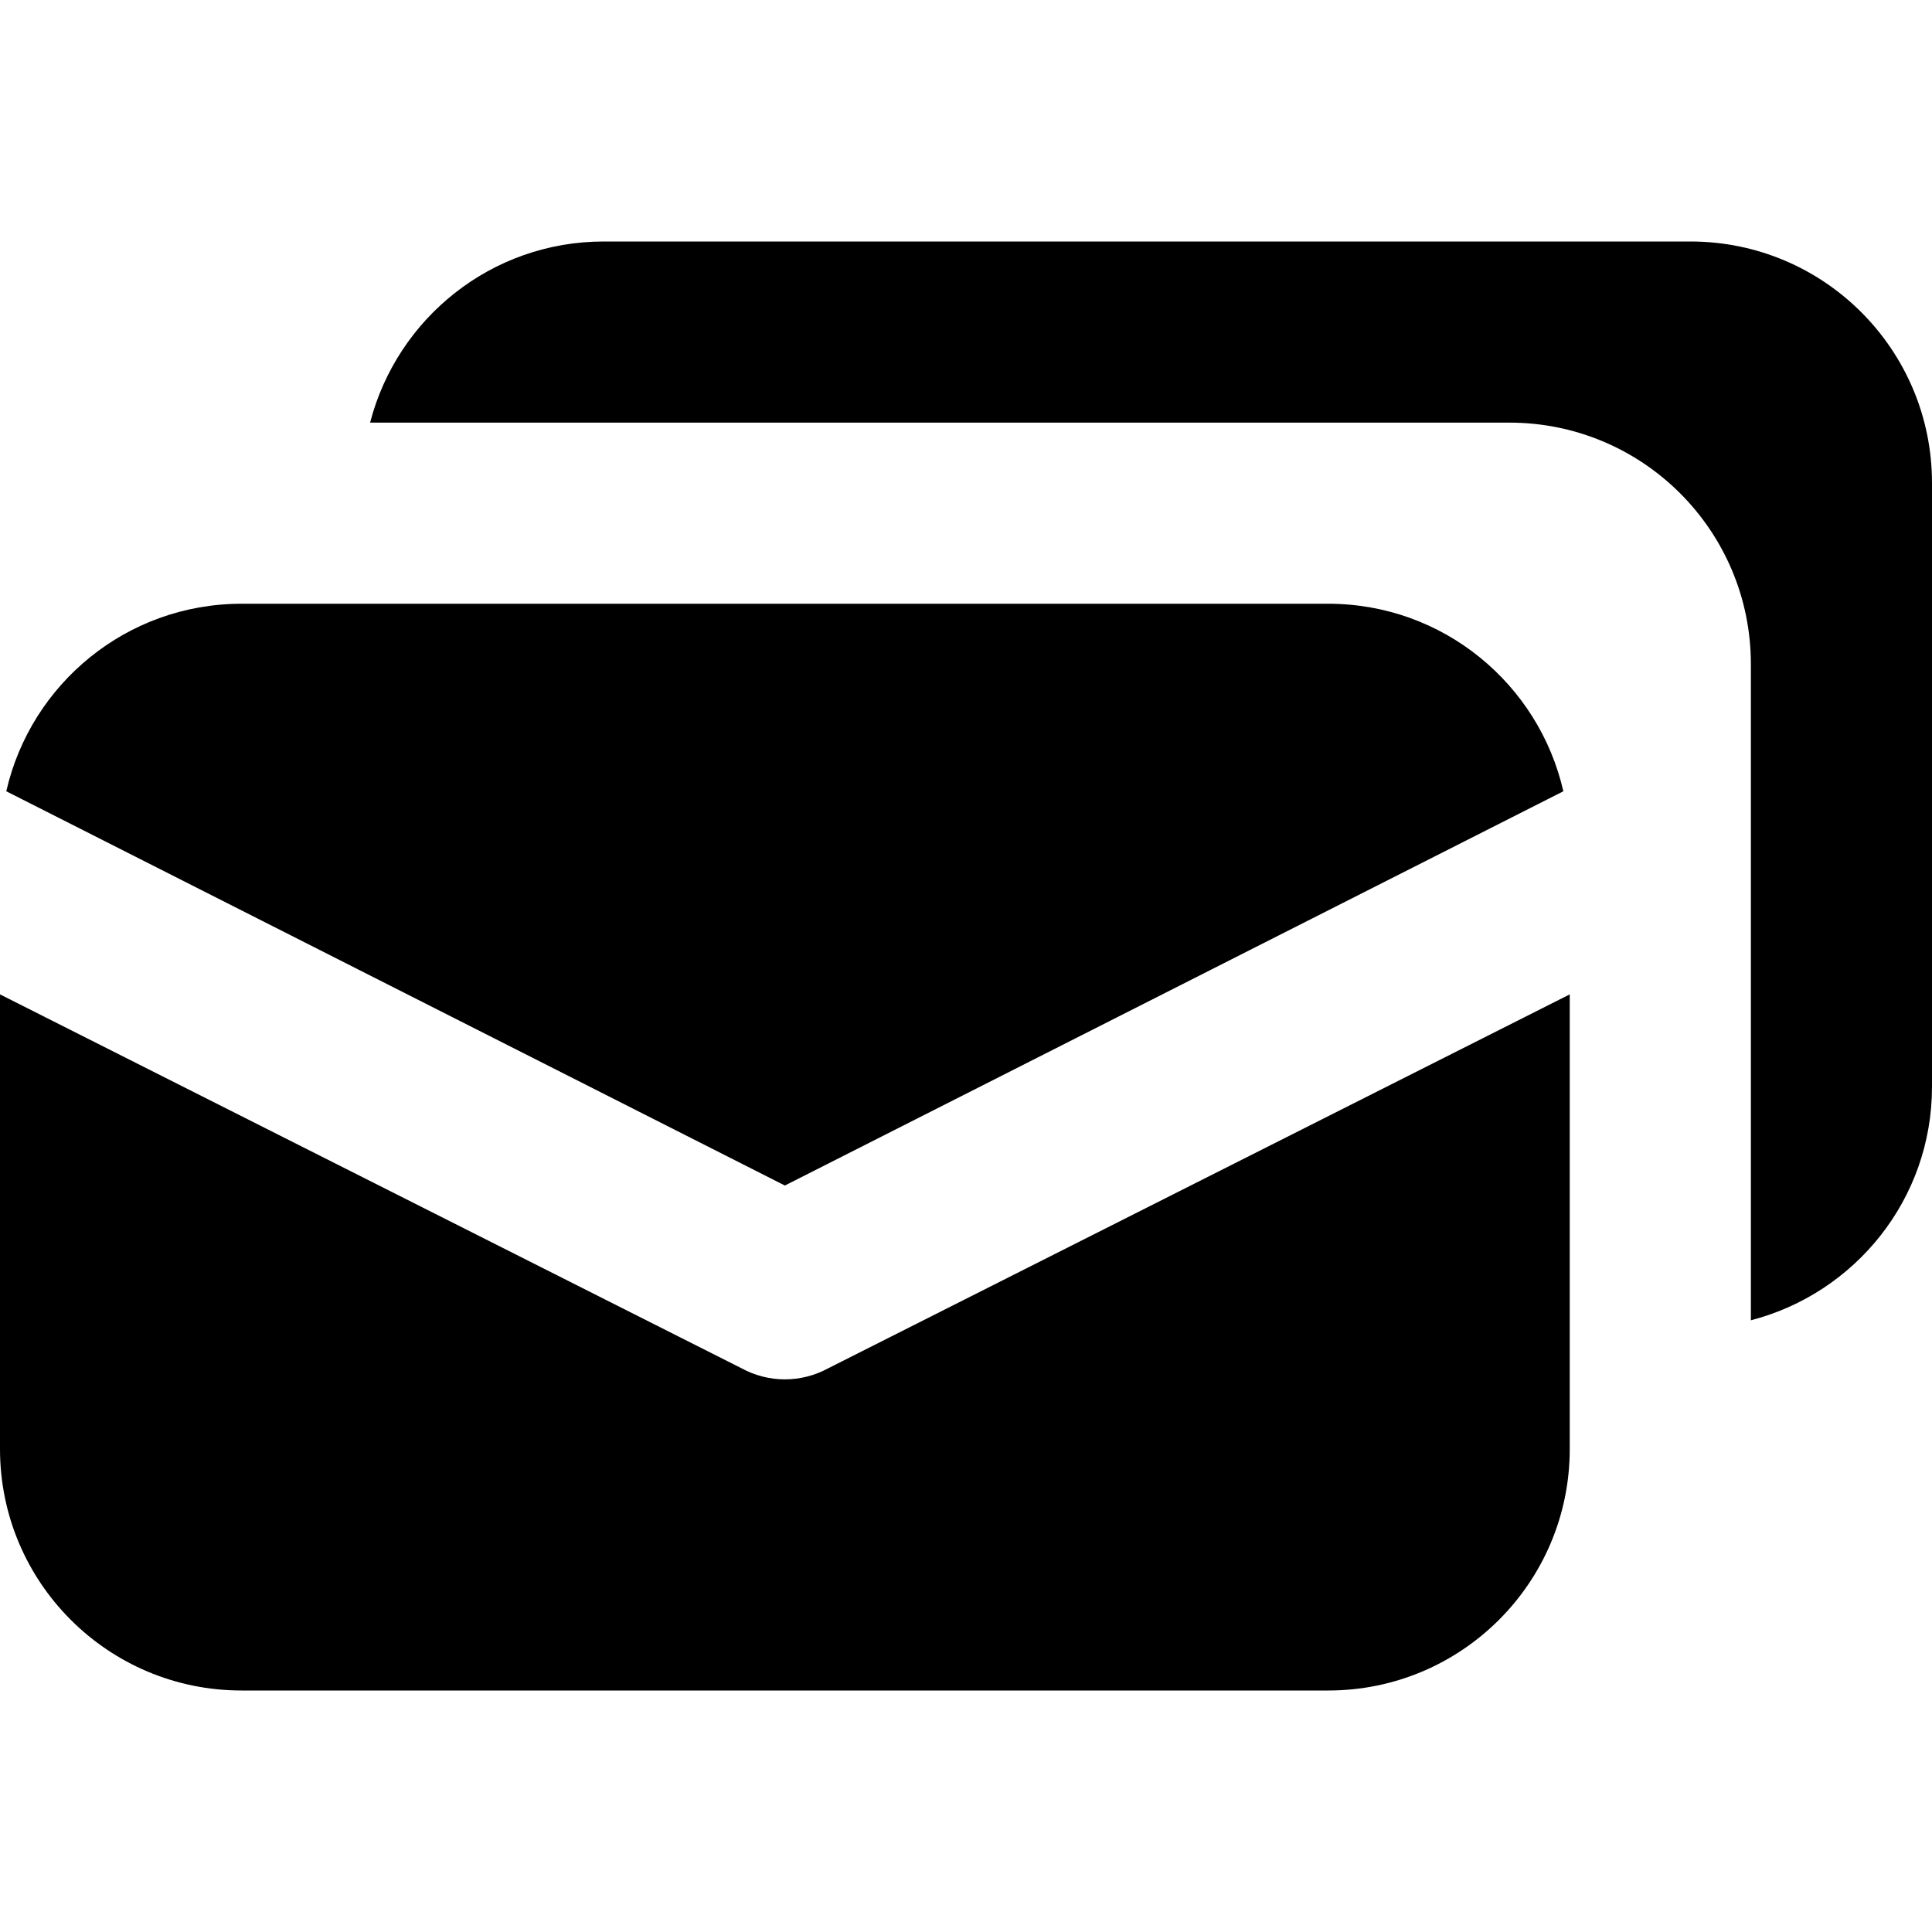<svg width="16" height="16" viewBox="0 0 16 16" fill="none" xmlns="http://www.w3.org/2000/svg">
<path d="M13 12C13 13.105 12.105 14 11 14H2C0.895 14 0 13.105 0 12V8.235L6.14 11.331C6.365 11.454 6.635 11.454 6.86 11.331L13 8.235V12Z" fill="currentColor"/>
<path d="M14 2C15.105 2 16 2.895 16 4V9C16 9.932 15.362 10.711 14.5 10.934V5.5C14.5 4.395 13.605 3.5 12.5 3.5H3.065C3.288 2.638 4.068 2 5 2H14Z" fill="currentColor"/>
<path d="M11 5C11.951 5 12.744 5.664 12.947 6.553L6.5 9.818L0.052 6.553C0.255 5.664 1.049 5 2 5H11Z" fill="currentColor"/>
</svg>
